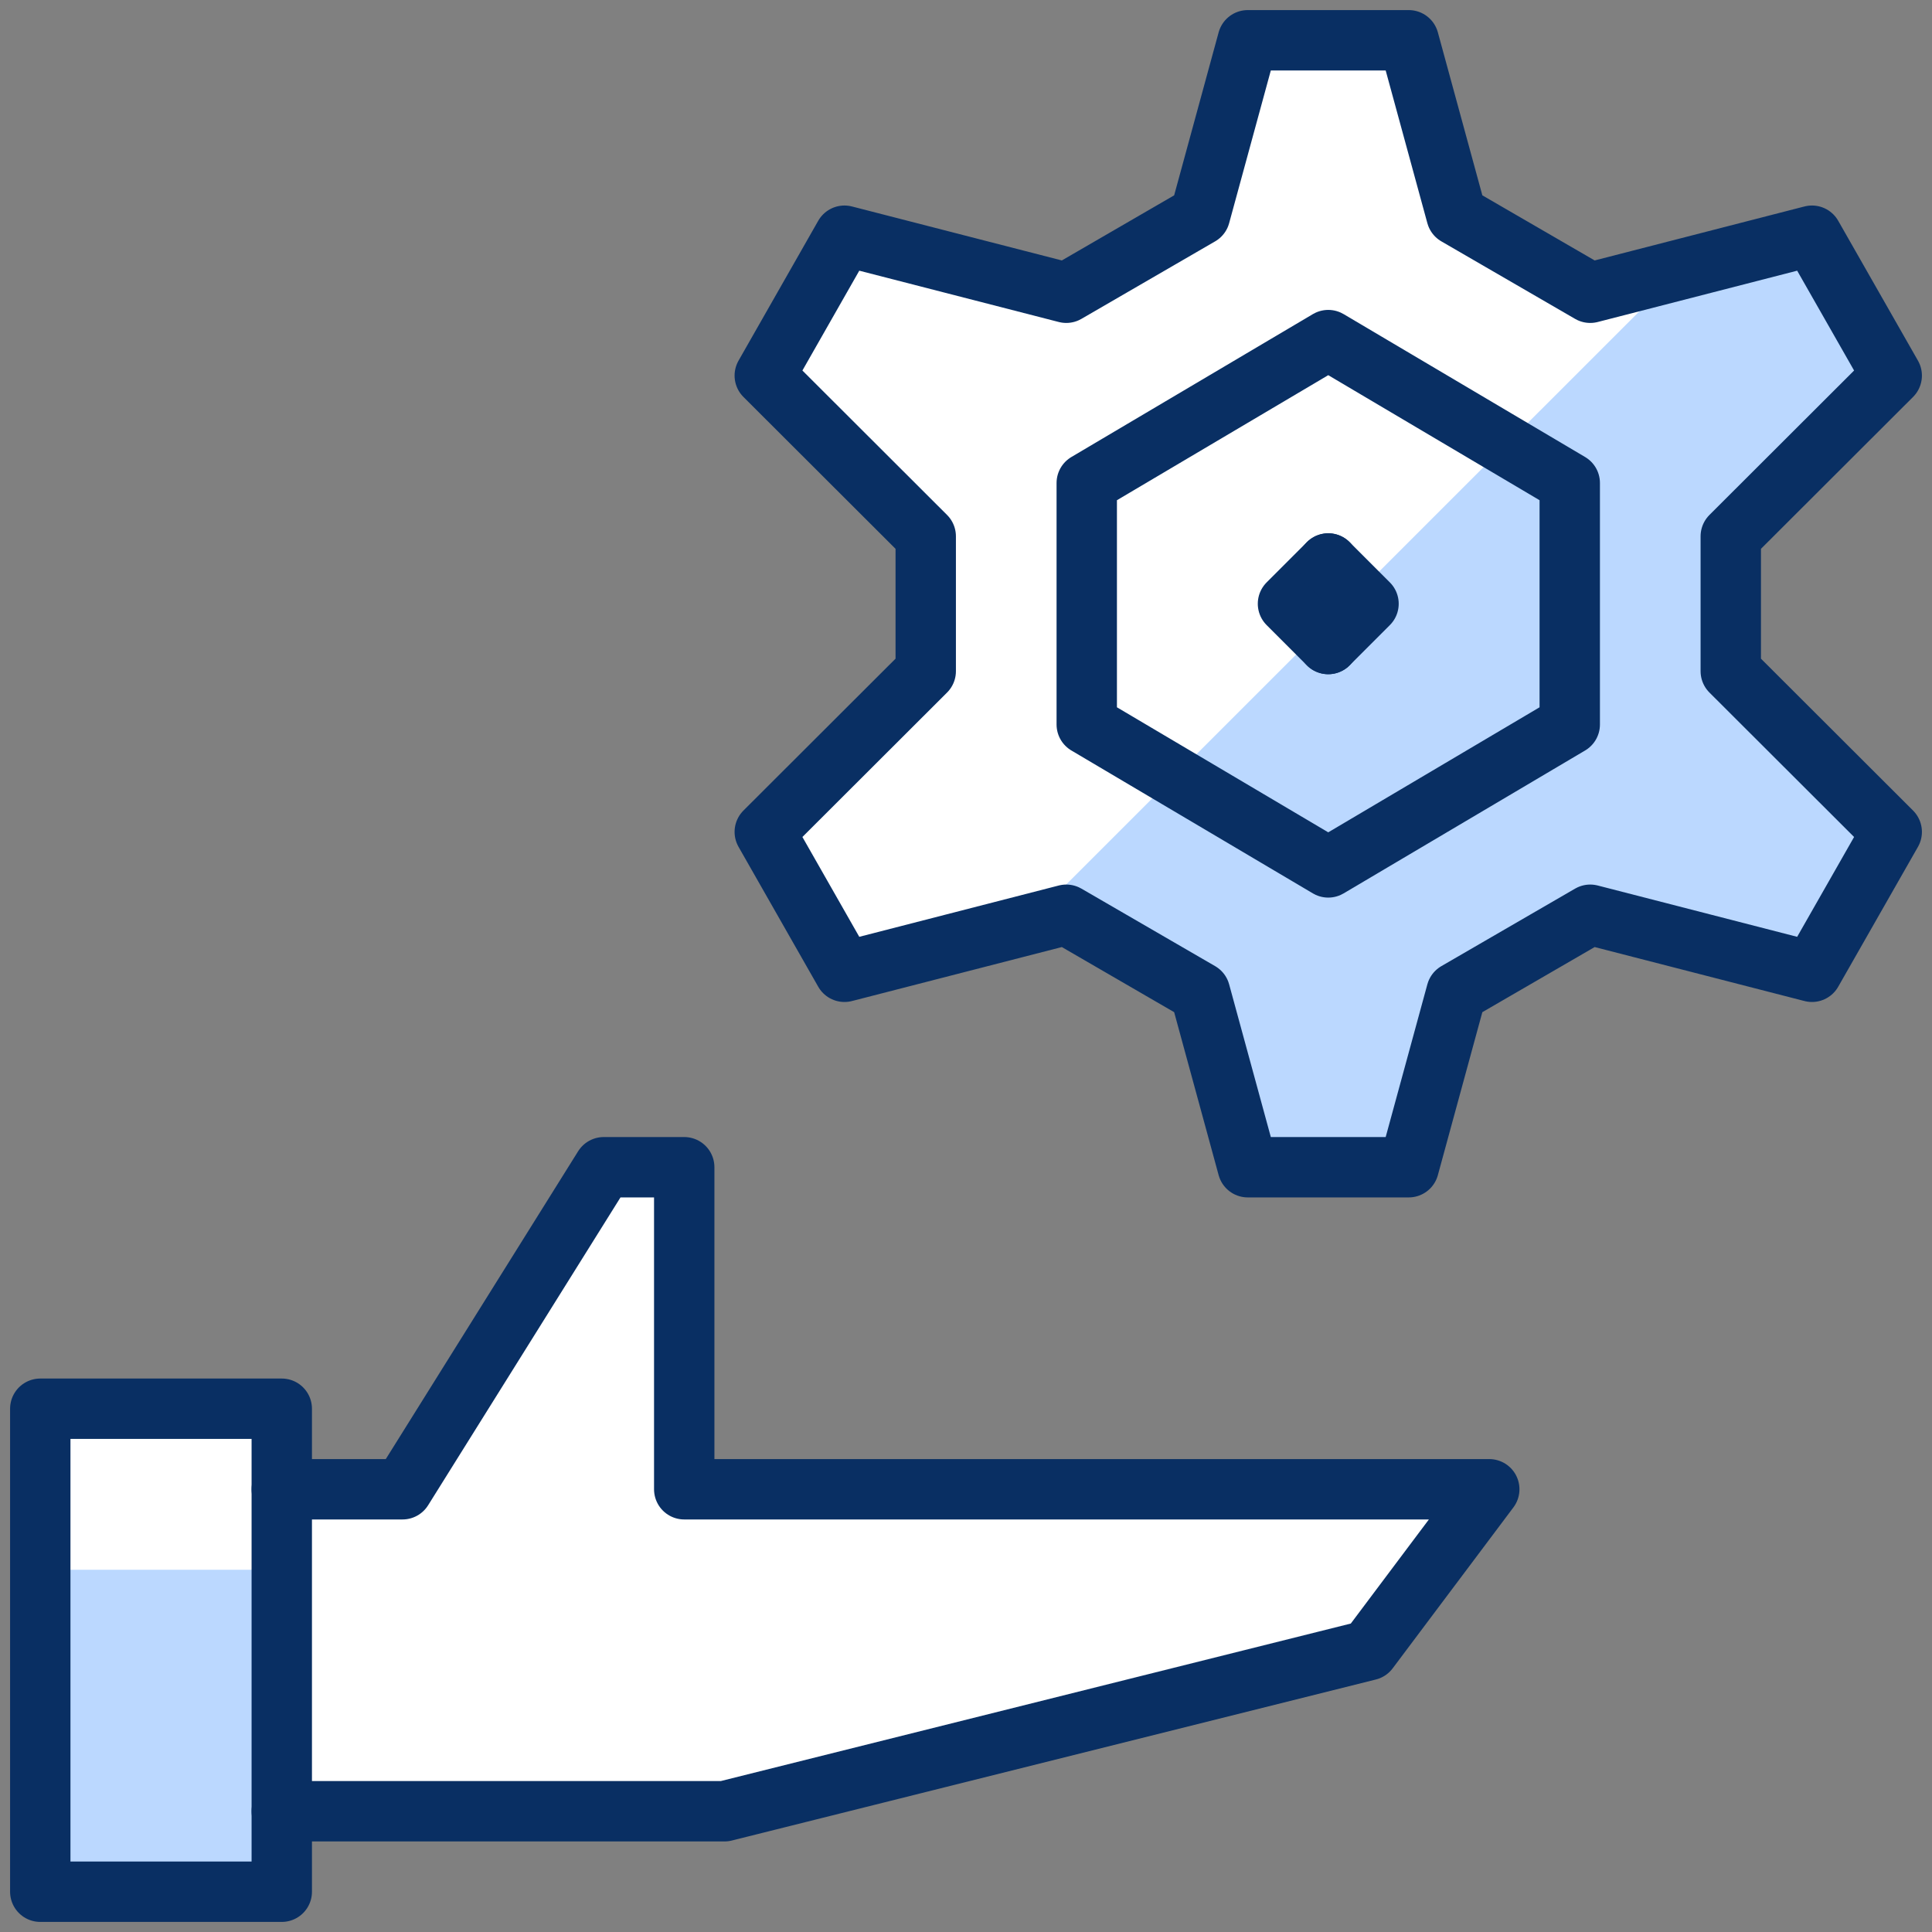<svg xmlns="http://www.w3.org/2000/svg" width="32" height="32" viewBox="0 0 32 32" fill="none">
  <rect x="0" y="0" width="32" height="32" fill="#808080" stroke="none"/>
  <g clip-path="url(#clip0_61_236)">
    <path d="M28.667 8.883L31.333 6.221L30.012 3.904L26.339 4.849L24.124 3.565L23.333 0.667H20.667L19.876 3.565L17.661 4.849L13.987 3.904L12.667 6.221L15.333 8.883V11.117L12.667 13.779L13.987 16.096L17.661 15.151L19.876 16.435L20.667 19.333H23.333L24.124 16.435L26.339 15.151L30.012 16.096L31.333 13.779L28.667 11.117V8.883Z" fill="white"/>
    <path d="M11.333 24.667V19.333H10L6.667 24.667H4.667V23.333H0.667V31.333H4.667V30H12L22.667 27.333L24.667 24.667H11.333Z" fill="white"/>
    <path d="M4.667 26H0.667V31.333H4.667V26Z" fill="#BBD8FF"/>
    <path d="M27.849 4.461L16.985 15.324L17.661 15.151L19.876 16.435L20.667 19.333H23.333L24.124 16.435L26.339 15.151L30.013 16.096L31.333 13.779L28.667 11.117V8.883L31.333 6.221L30.013 3.904L27.849 4.461Z" fill="#BBD8FF"/>
    <path d="M4.667 30H12L22.667 27.333L24.667 24.667H11.333V19.333H10L6.667 24.667H4.667" stroke="#092F63" stroke-linecap="round" stroke-linejoin="round"/>
    <path d="M4.667 23.333H0.667V31.333H4.667V23.333Z" stroke="#092F63" stroke-linecap="round" stroke-linejoin="round"/>
    <path d="M18 8L22 5.633L26 8V12L22 14.367L18 12V8Z" stroke="#092F63" stroke-linecap="round" stroke-linejoin="round"/>
    <path d="M22 9.333L21.333 10L22 10.667" stroke="#092F63" stroke-linecap="round" stroke-linejoin="round"/>
    <path d="M22 9.333L22.667 10L22 10.667" stroke="#092F63" stroke-linecap="round" stroke-linejoin="round"/>
    <path d="M28.667 8.883L31.333 6.221L30.012 3.904L26.339 4.849L24.124 3.565L23.333 0.667H20.667L19.876 3.565L17.661 4.849L13.987 3.904L12.667 6.221L15.333 8.883V11.117L12.667 13.779L13.987 16.096L17.661 15.151L19.876 16.435L20.667 19.333H23.333L24.124 16.435L26.339 15.151L30.012 16.096L31.333 13.779L28.667 11.117V8.883Z" stroke="#092F63" stroke-linecap="round" stroke-linejoin="round"/>
  </g>
  <defs>
    <clipPath id="clip0_61_236">
      <rect width="32" height="32" fill="white"/>
    </clipPath>
  </defs>
</svg>
